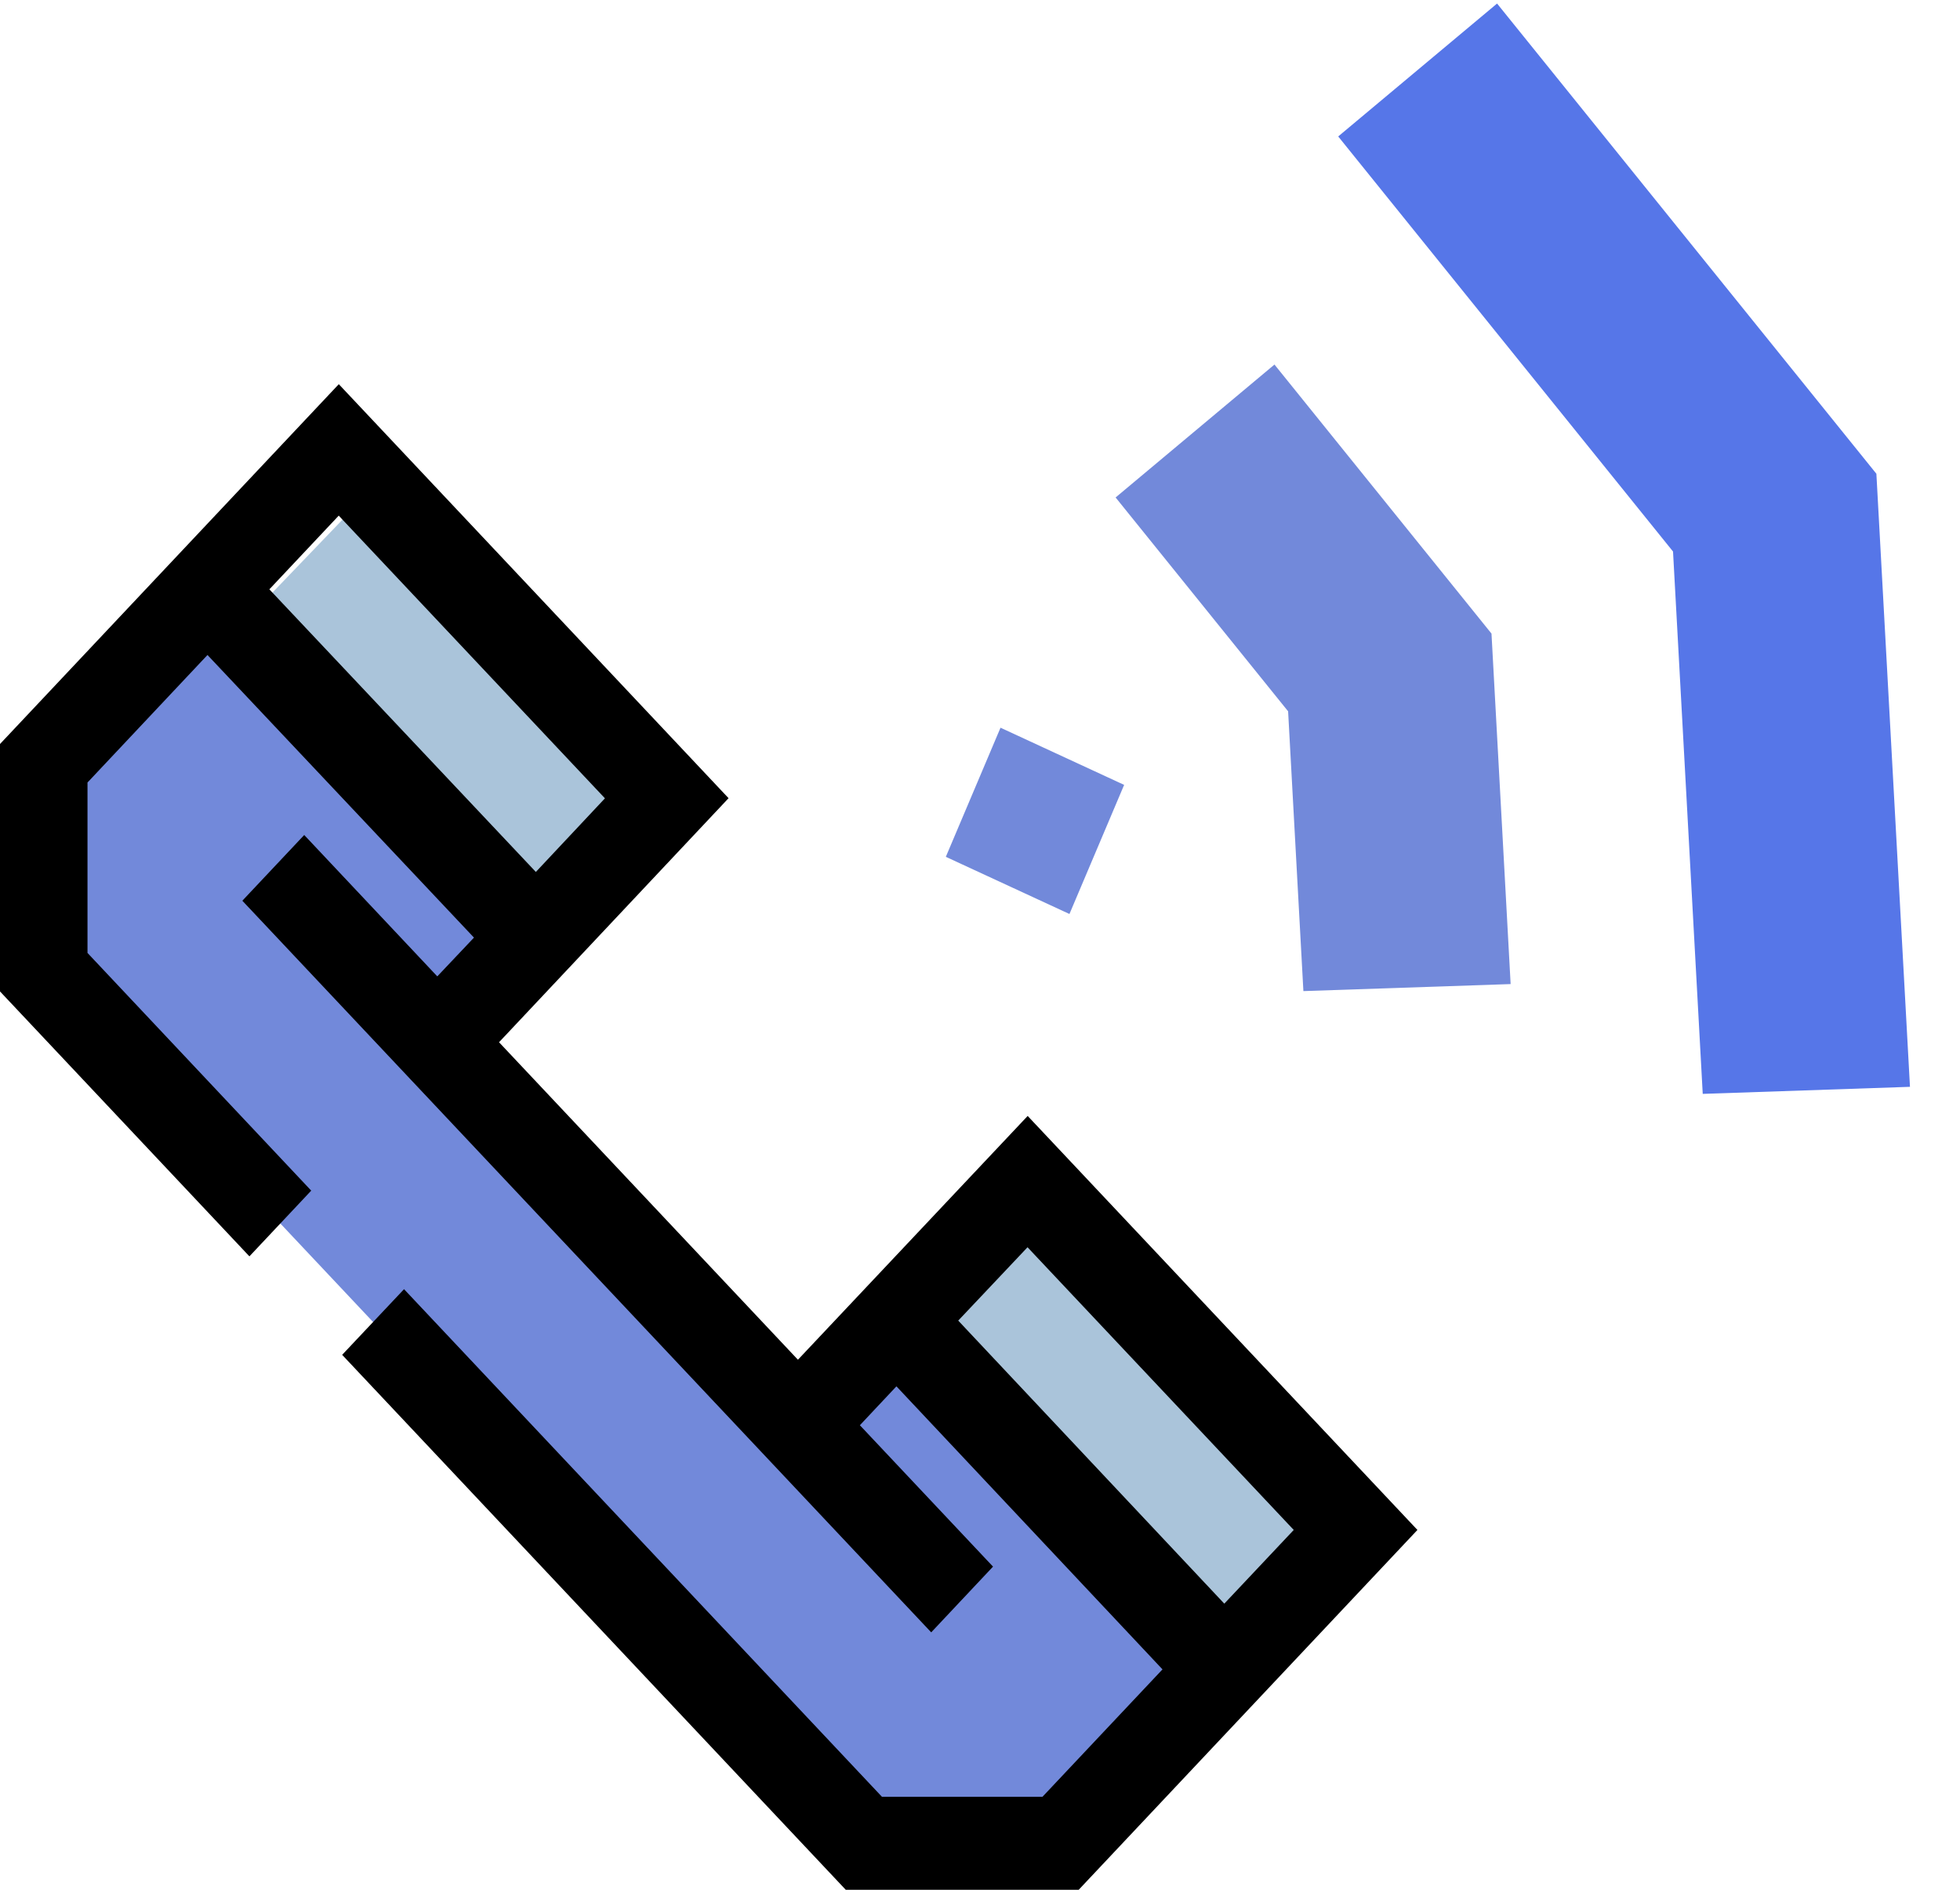 <svg width="28" height="27" viewBox="0 0 28 27" fill="none" xmlns="http://www.w3.org/2000/svg">
<path d="M5.956 4.431L4.253 6.205L-1.07612e-06 1.767L1.702 -2.18539e-07L5.956 4.431Z" transform="translate(13.102 17.485)" fill="#AAC4DA"/>
<path d="M5.559 4.136L3.975 5.791L4.25581e-07 1.655L1.589 1.77363e-07L5.559 4.136Z" transform="translate(3.573 7.144)" fill="#AAC4DA"/>
<path d="M12.18 10.447L16.865 15.431L14.526 17.916H11.716L2.51147e-07 5.47V2.485L2.339 -2.77468e-07L7.031 4.977L5.62 6.47L10.775 11.946L12.18 10.447Z" transform="translate(0.625 8.42)" fill="#7289DA"/>
<path d="M-6.12798e-07 5.141V8.676L3.563 12.461L4.446 11.522L1.25 8.126V5.691L2.964 3.869L6.771 7.907L6.247 8.461L4.346 6.441L3.462 7.38L13.303 17.833L14.186 16.894L12.284 14.874L12.806 14.318L16.607 18.362L14.892 20.183H12.6L5.772 12.93L4.888 13.868L12.082 21.511H15.41L20.249 16.37L14.681 10.455L11.399 13.938L7.129 9.402L10.408 5.915L4.84 -3.14819e-07L-6.12798e-07 5.141ZM14.679 12.331L18.482 16.37L17.49 17.423L13.689 13.379L14.679 12.331ZM7.655 6.969L3.848 2.931L4.839 1.878L8.642 5.917L7.655 6.969Z" transform="translate(0 5.489)" fill="black"/>
<path d="M0 0L3.888 2.004L5.832 6.012" transform="matrix(0.912 0.411 -0.381 0.924 17.072 6.158)" stroke="#7289DA" stroke-width="3"/>
<path d="M0 0L7.128 3.674L10.693 11.021" transform="matrix(0.912 0.411 -0.381 0.924 20.252 1)" stroke="#5676E8" stroke-width="3"/>
<rect width="1.945" height="2.003" transform="matrix(0.908 0.42 -0.39 0.921 14.293 10.397)" fill="#7289DA"/>
</svg>
